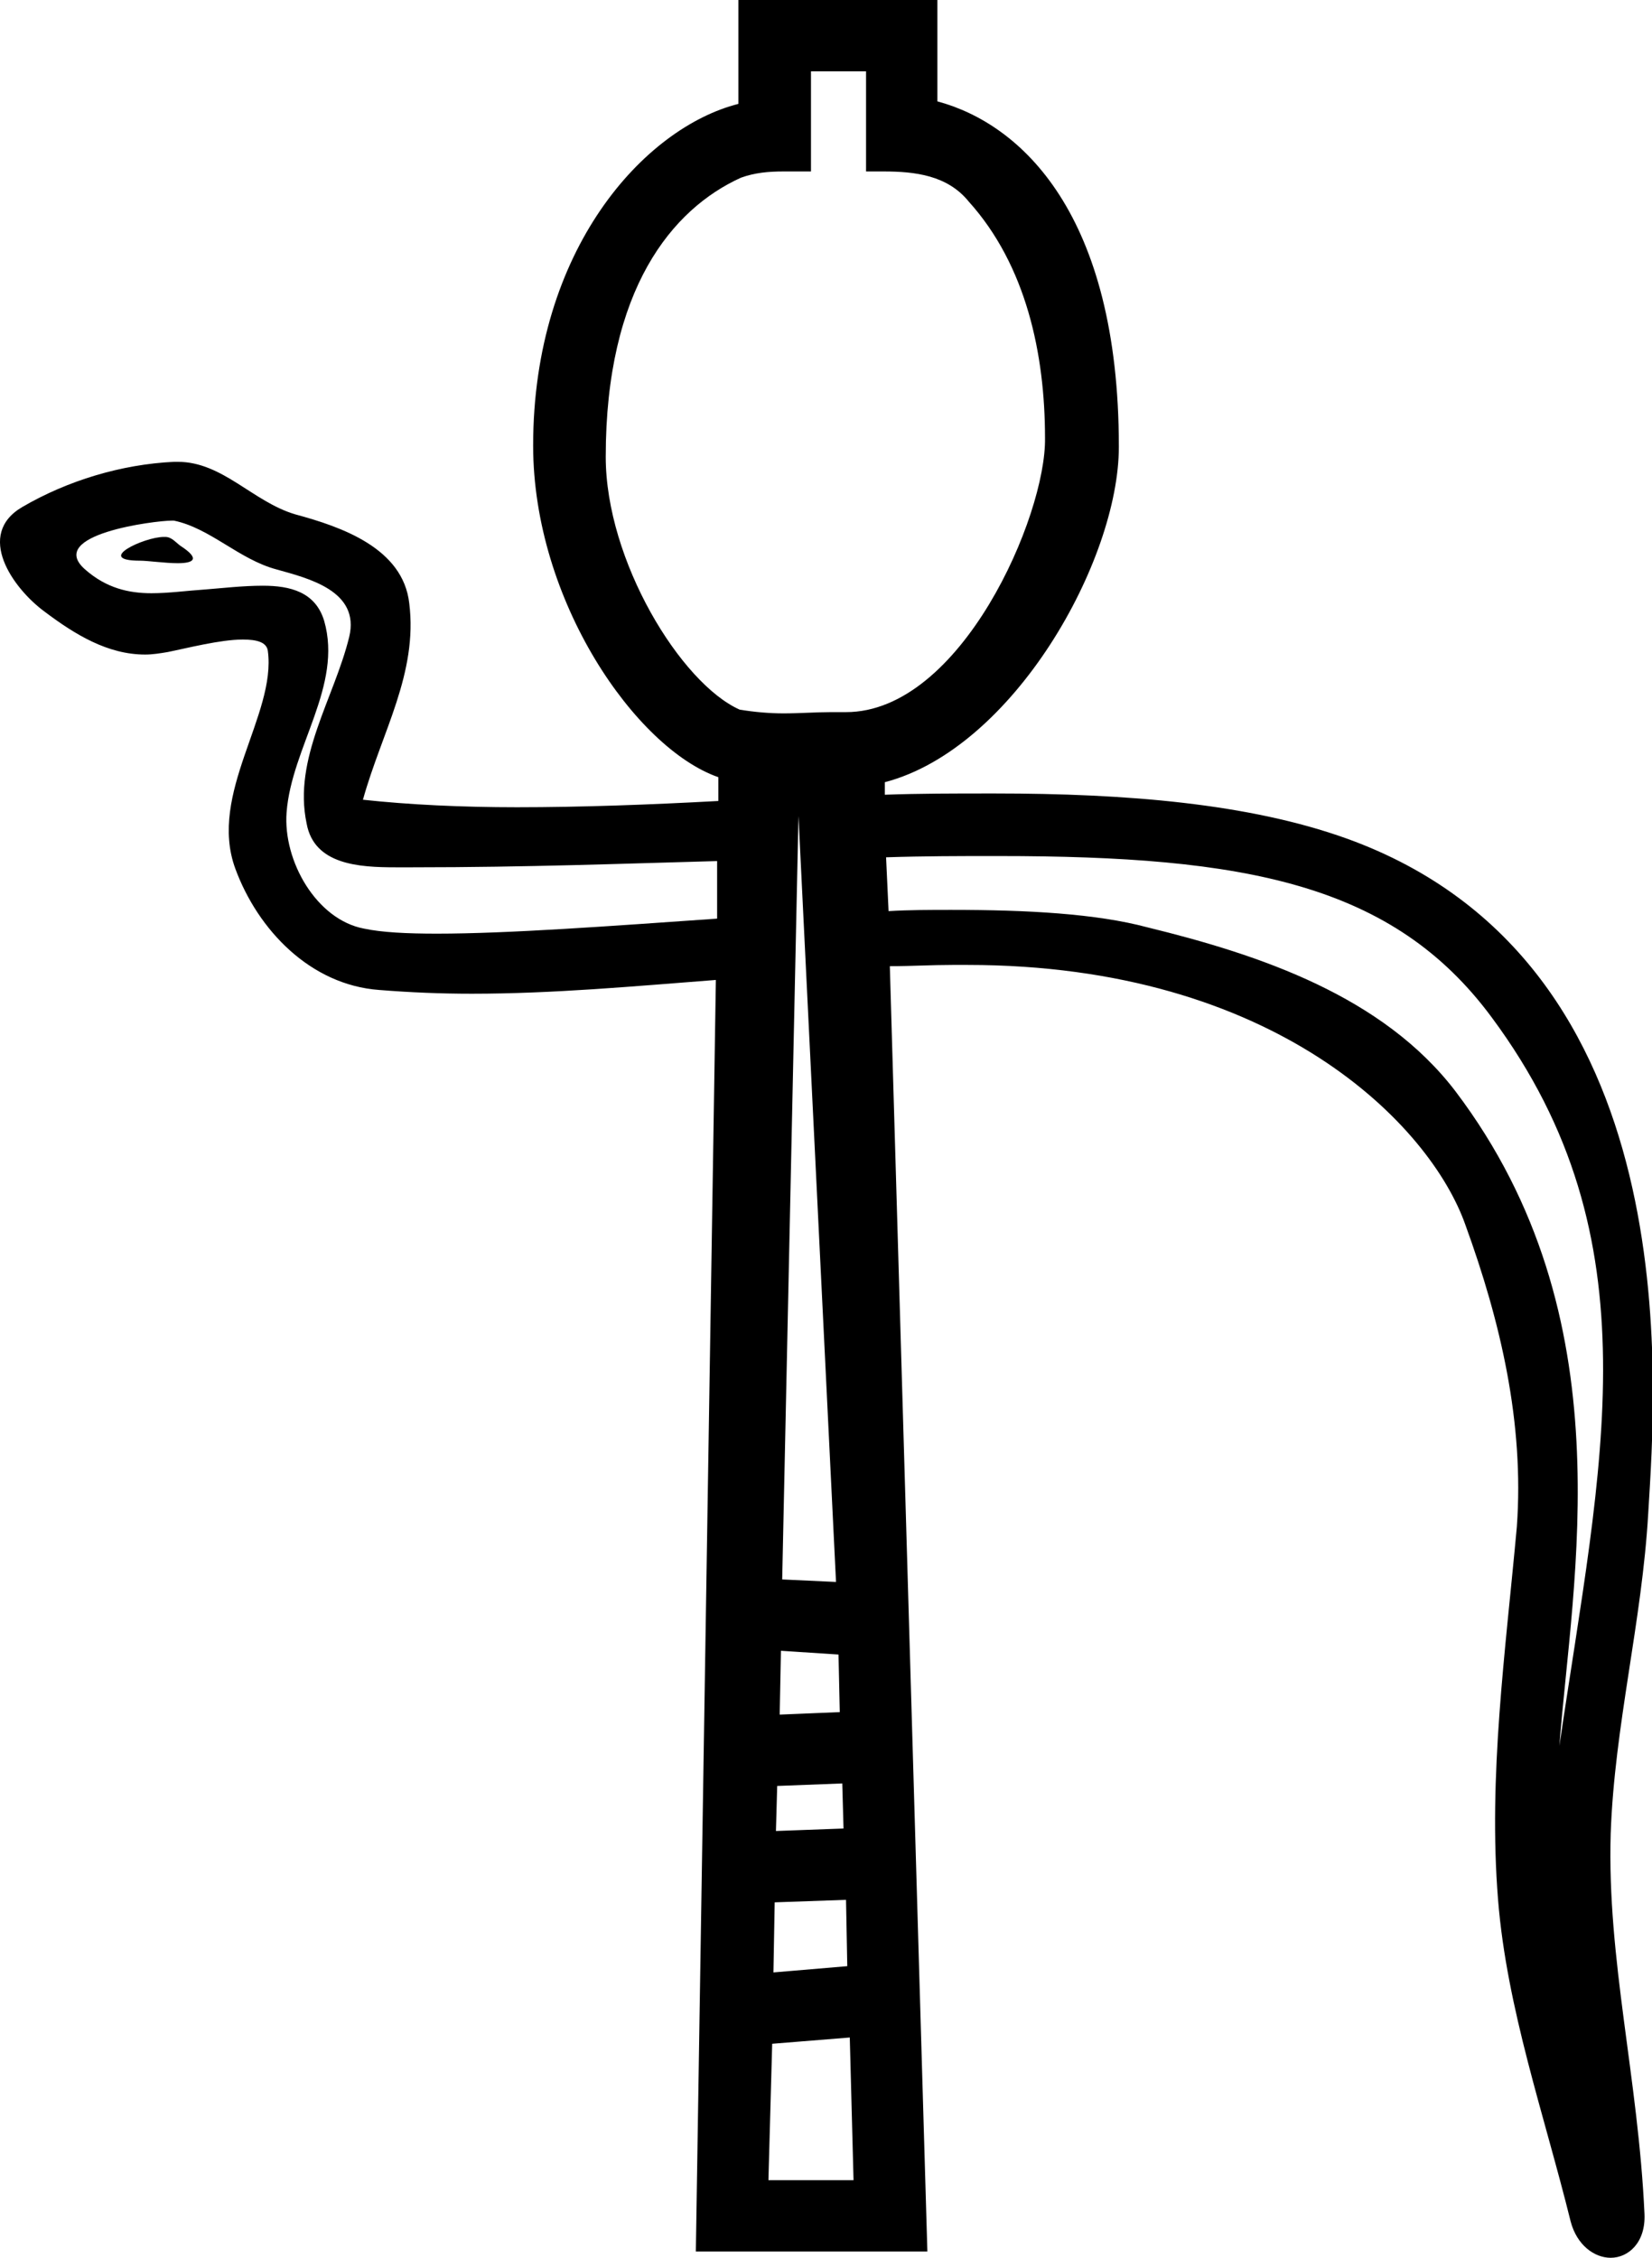 <?xml version='1.0' encoding ='UTF-8' standalone='no'?>
<svg width='13.2' height='18.04' xmlns='http://www.w3.org/2000/svg' xmlns:xlink='http://www.w3.org/1999/xlink'  version='1.1' >
<path style='fill:black; stroke:none' d=' M 1.31 4.29  C 1.15 4.29 0.75 4.48 1.12 4.48  C 1.18 4.48 1.32 4.5 1.42 4.5  C 1.54 4.5 1.61 4.47 1.44 4.36  C 1.4 4.33 1.37 4.29 1.32 4.29  C 1.31 4.29 1.31 4.29 1.31 4.29  Z  M 6.92 0.57  L 6.92 1.37  C 6.96 1.37 7.01 1.37 7.06 1.37  C 7.31 1.37 7.57 1.4 7.74 1.61  C 8.2 2.12 8.35 2.83 8.35 3.5  C 8.36 4.12 7.68 5.69 6.76 5.69  C 6.72 5.69 6.68 5.69 6.64 5.69  C 6.52 5.69 6.39 5.7 6.26 5.7  C 6.15 5.7 6.03 5.69 5.91 5.67  C 5.44 5.46 4.84 4.48 4.84 3.65  C 4.84 2.31 5.37 1.67 5.92 1.42  C 6.03 1.38 6.14 1.37 6.26 1.37  C 6.31 1.37 6.36 1.37 6.42 1.37  C 6.44 1.37 6.46 1.37 6.48 1.37  L 6.48 0.57  Z  M 1.37 4.16  C 1.38 4.16 1.38 4.16 1.39 4.16  C 1.68 4.22 1.91 4.47 2.21 4.55  C 2.46 4.62 2.88 4.72 2.79 5.09  C 2.67 5.58 2.34 6.06 2.45 6.58  C 2.51 6.91 2.87 6.93 3.16 6.93  C 3.21 6.93 3.26 6.93 3.3 6.93  C 4.21 6.93 5 6.9 5.73 6.88  L 5.73 6.88  L 5.73 7.34  C 4.87 7.4 4.06 7.46 3.49 7.46  C 3.25 7.46 3.05 7.45 2.91 7.42  C 2.53 7.35 2.26 6.88 2.29 6.49  C 2.33 5.97 2.74 5.48 2.59 4.96  C 2.52 4.73 2.32 4.68 2.1 4.68  C 1.94 4.68 1.77 4.7 1.64 4.71  C 1.49 4.72 1.35 4.74 1.21 4.74  C 1.03 4.74 0.85 4.7 0.68 4.55  C 0.36 4.27 1.24 4.16 1.37 4.16  Z  M 6.38 6.52  L 6.68 12.64  L 6.25 12.62  L 6.38 6.52  Z  M 6.24 13.19  L 6.7 13.22  L 6.71 13.68  L 6.23 13.7  L 6.24 13.19  Z  M 7.94 6.84  C 7.95 6.84 7.97 6.84 7.98 6.84  C 9.95 6.84 11.13 7.06 11.92 8.13  C 13.24 9.91 12.79 11.7 12.46 13.95  C 12.56 12.62 13 10.53 11.63 8.72  C 11.05 7.96 10.07 7.63 9.17 7.41  C 8.76 7.3 8.21 7.27 7.6 7.27  C 7.44 7.27 7.27 7.27 7.1 7.28  L 7.08 6.85  C 7.39 6.84 7.67 6.84 7.94 6.84  Z  M 6.73 14.25  L 6.74 14.61  L 6.2 14.63  L 6.21 14.27  L 6.73 14.25  Z  M 6.76 15.18  L 6.77 15.71  L 6.18 15.76  L 6.19 15.2  L 6.76 15.18  Z  M 6.79 16.28  L 6.82 17.42  L 6.14 17.42  L 6.17 16.33  L 6.79 16.28  Z  M 5.9 0  L 5.9 0.83  C 5.15 1.02 4.26 1.99 4.26 3.56  C 4.26 4.8 5.08 5.98 5.74 6.21  L 5.74 6.4  C 5.19 6.43 4.64 6.45 4.13 6.45  C 3.69 6.45 3.27 6.43 2.9 6.39  C 3.05 5.85 3.34 5.38 3.27 4.82  C 3.22 4.38 2.73 4.21 2.36 4.11  C 2.02 4.01 1.78 3.69 1.42 3.69  C 1.41 3.69 1.4 3.69 1.39 3.69  C 0.97 3.71 0.54 3.84 0.18 4.05  C -0.2 4.27 0.1 4.7 0.36 4.89  C 0.6 5.07 0.86 5.23 1.16 5.23  C 1.22 5.23 1.28 5.22 1.34 5.21  C 1.49 5.18 1.76 5.11 1.94 5.11  C 2.05 5.11 2.13 5.13 2.14 5.2  C 2.21 5.71 1.66 6.34 1.88 6.94  C 2.06 7.43 2.48 7.87 3.03 7.91  C 3.28 7.93 3.52 7.94 3.77 7.94  C 4.42 7.94 5.07 7.88 5.72 7.83  L 5.72 7.83  L 5.56 17.99  L 7.41 17.99  L 7.11 7.72  C 7.28 7.72 7.44 7.71 7.61 7.71  C 7.65 7.71 7.69 7.71 7.73 7.71  C 10.19 7.71 11.43 8.99 11.71 9.79  C 11.99 10.56 12.18 11.37 12.12 12.2  C 12.03 13.19 11.89 14.19 11.97 15.18  C 12.04 16.05 12.34 16.9 12.55 17.75  C 12.6 17.94 12.74 18.04 12.87 18.04  C 13.01 18.04 13.15 17.92 13.14 17.69  C 13.09 16.6 12.84 15.66 12.87 14.65  C 12.9 13.79 13.12 12.96 13.17 12.09  C 13.23 11.08 13.51 7.69 10.76 6.7  C 9.98 6.42 9 6.34 7.95 6.34  C 7.94 6.34 7.93 6.34 7.91 6.34  C 7.63 6.34 7.35 6.34 7.07 6.35  L 7.07 6.25  C 8.1 5.98 8.94 4.48 8.94 3.57  C 8.94 1.71 8.16 0.99 7.49 0.81  L 7.49 0  Z '/></svg>
